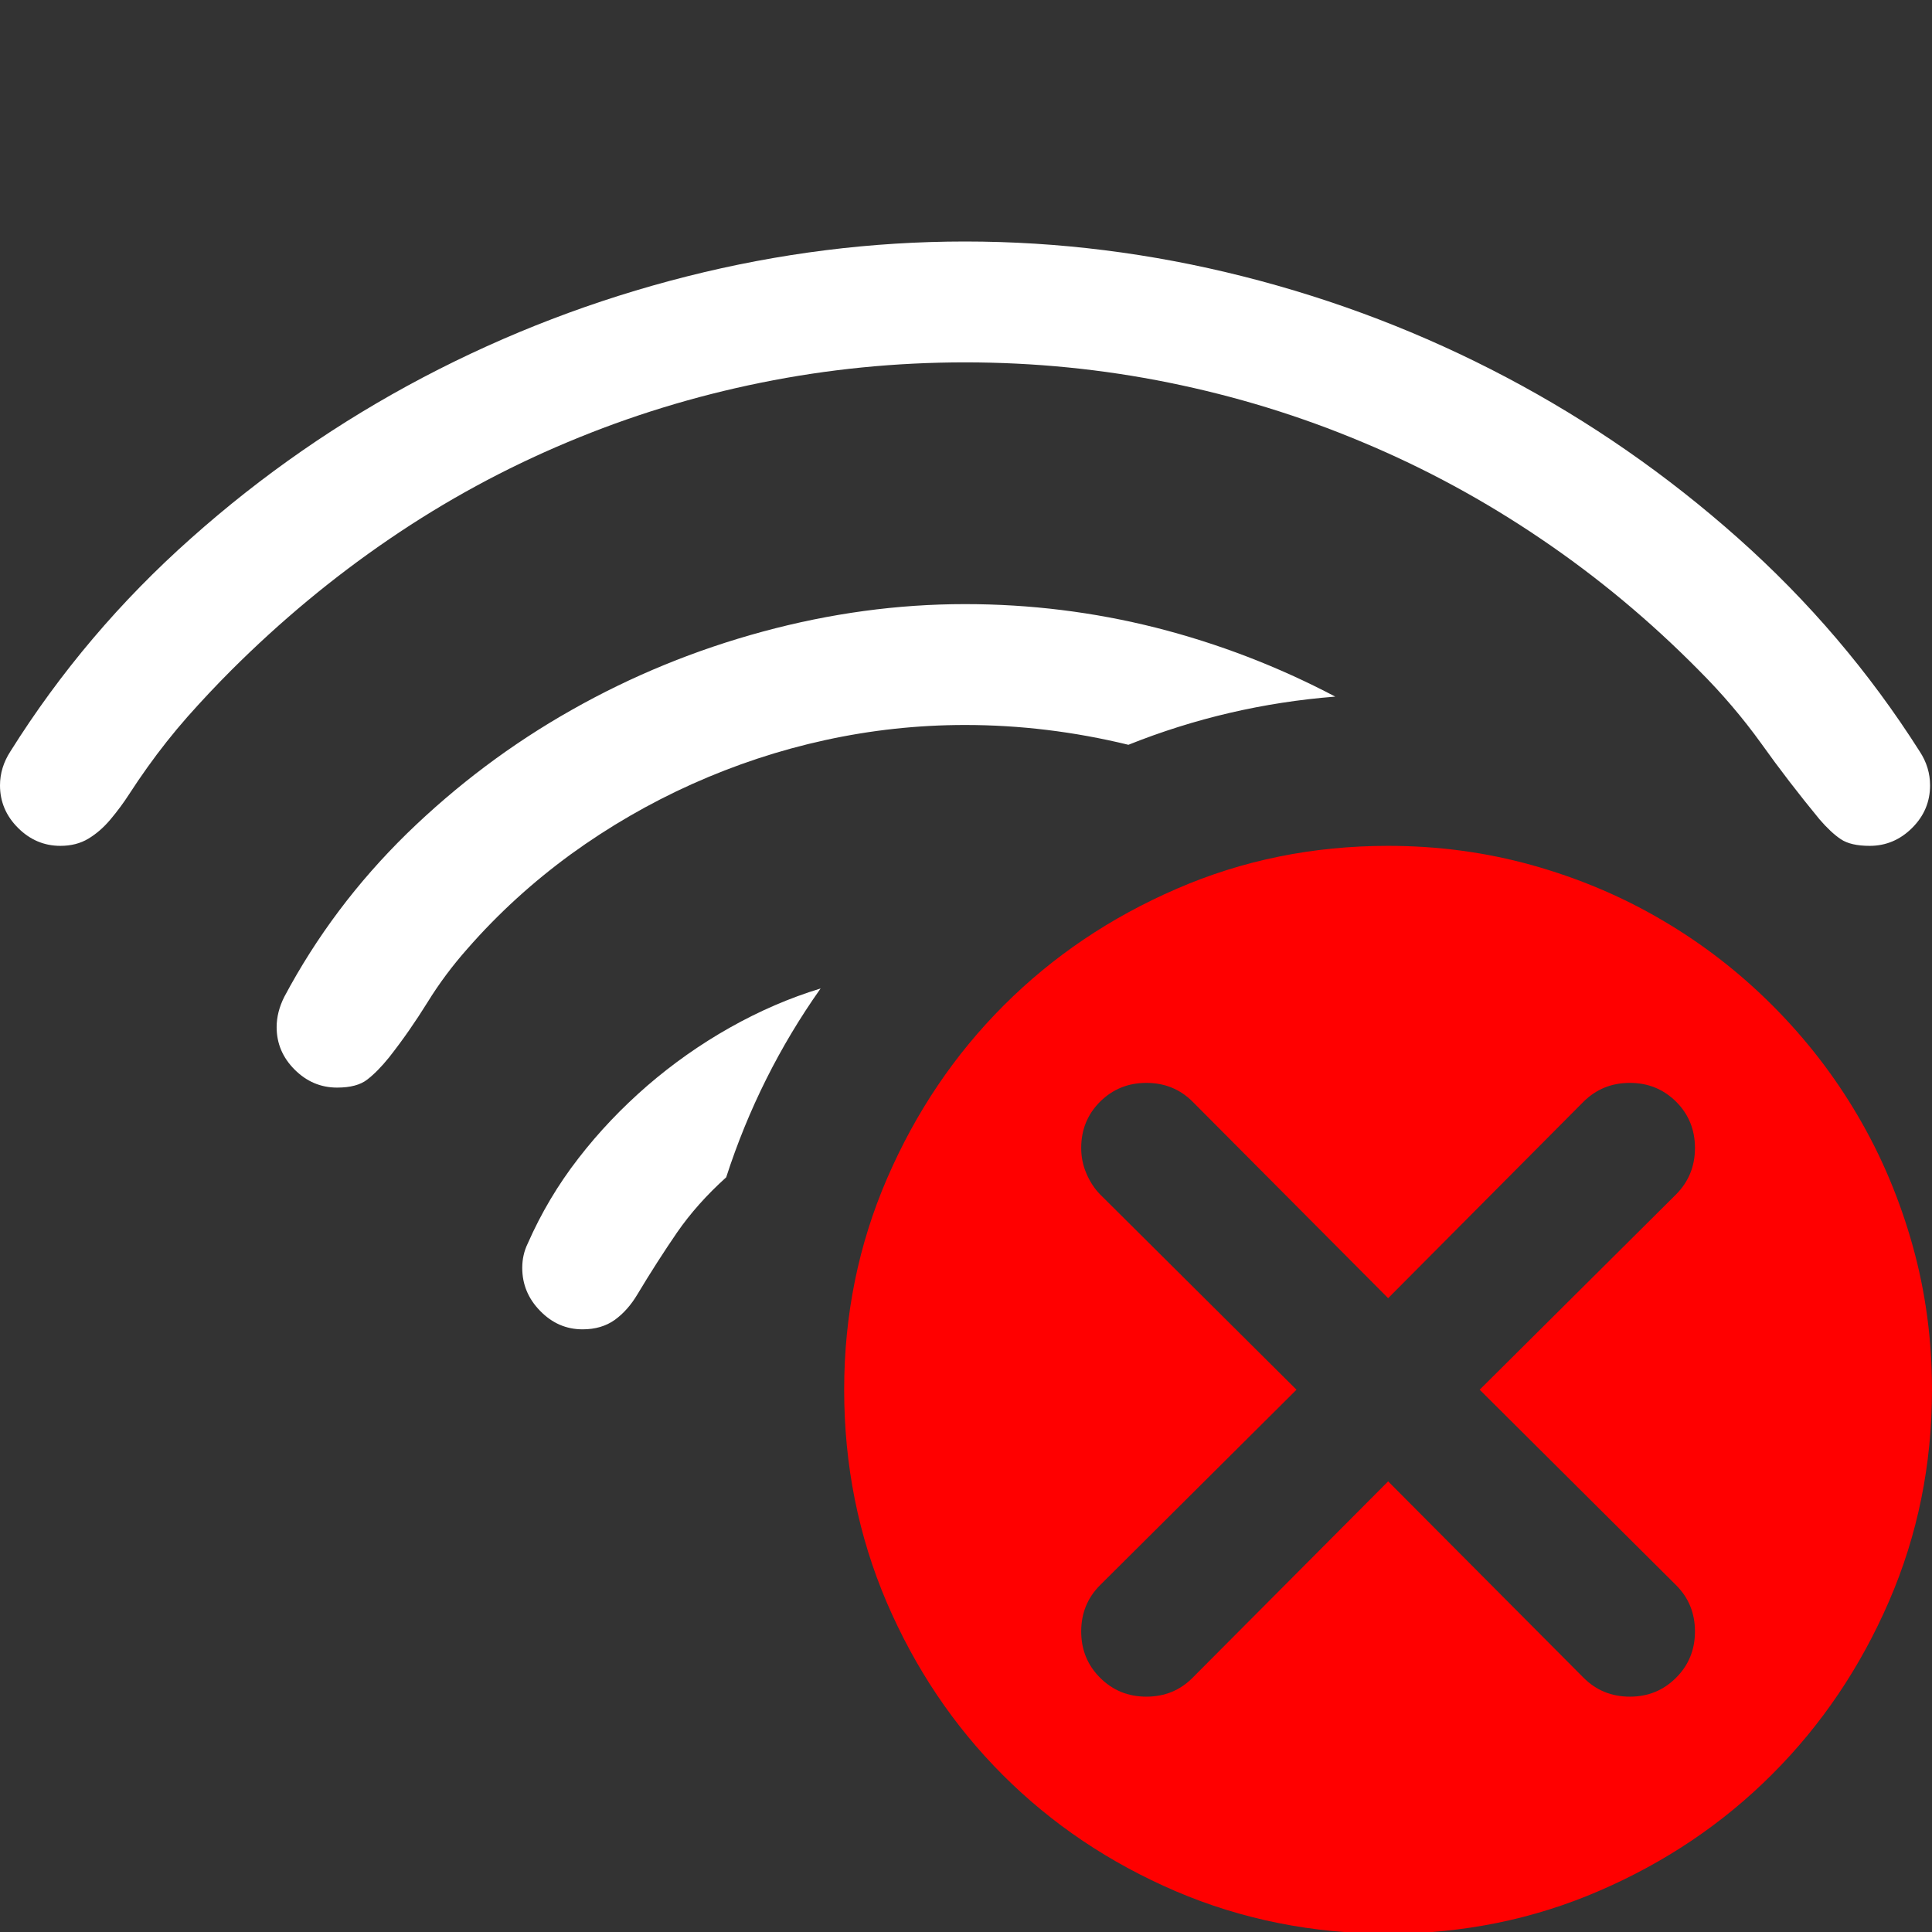 <?xml version="1.0" encoding="utf-8"?>
<svg viewBox="0 0 16 16" xmlns="http://www.w3.org/2000/svg">
  <rect x="0" y="0" width="16" height="16" fill="#333333" stroke="none"/>
  <path d="M 0 6.504 C 0 6.405 0.029 6.311 0.086 6.223 C 0.498 5.566 0.997 4.977 1.584 4.456 C 2.17 3.934 2.81 3.491 3.503 3.126 C 4.197 2.761 4.925 2.482 5.689 2.289 C 6.453 2.096 7.221 2 7.992 2 C 8.764 2 9.531 2.096 10.295 2.289 C 11.059 2.482 11.786 2.761 12.477 3.126 C 13.168 3.491 13.806 3.934 14.393 4.456 C 14.979 4.977 15.481 5.566 15.898 6.223 C 15.956 6.311 15.984 6.405 15.984 6.504 C 15.984 6.64 15.935 6.757 15.836 6.856 C 15.737 6.955 15.619 7.005 15.484 7.005 C 15.38 7.005 15.3 6.987 15.245 6.95 C 15.191 6.914 15.132 6.859 15.069 6.786 C 14.897 6.577 14.736 6.368 14.585 6.156 C 14.433 5.945 14.261 5.743 14.068 5.55 C 13.667 5.144 13.232 4.781 12.762 4.463 C 12.293 4.145 11.801 3.878 11.284 3.662 C 10.768 3.445 10.234 3.281 9.681 3.169 C 9.129 3.057 8.566 3.001 7.992 3.001 C 7.419 3.001 6.856 3.057 6.303 3.169 C 5.75 3.281 5.216 3.445 4.7 3.662 C 4.184 3.878 3.692 4.145 3.226 4.463 C 2.759 4.781 2.323 5.144 1.916 5.55 C 1.791 5.675 1.67 5.804 1.552 5.937 C 1.435 6.07 1.324 6.21 1.22 6.356 C 1.168 6.429 1.118 6.502 1.071 6.575 C 1.024 6.648 0.972 6.718 0.915 6.786 C 0.858 6.854 0.796 6.907 0.731 6.946 C 0.666 6.985 0.589 7.005 0.5 7.005 C 0.365 7.005 0.248 6.955 0.149 6.856 C 0.05 6.757 0 6.64 0 6.504 Z M 2.291 8.506 C 2.291 8.423 2.312 8.34 2.354 8.256 C 2.62 7.756 2.959 7.305 3.37 6.903 C 3.782 6.502 4.237 6.16 4.735 5.879 C 5.233 5.597 5.761 5.381 6.319 5.23 C 6.877 5.079 7.434 5.003 7.992 5.003 C 8.529 5.003 9.056 5.068 9.572 5.198 C 10.088 5.329 10.583 5.519 11.058 5.769 C 10.463 5.816 9.892 5.949 9.345 6.168 C 8.897 6.059 8.446 6.004 7.992 6.004 C 7.601 6.004 7.215 6.046 6.835 6.129 C 6.454 6.212 6.087 6.334 5.732 6.493 C 5.378 6.652 5.043 6.846 4.727 7.075 C 4.412 7.305 4.126 7.565 3.871 7.857 C 3.746 7.998 3.635 8.147 3.539 8.303 C 3.442 8.459 3.337 8.611 3.222 8.757 C 3.159 8.835 3.099 8.896 3.042 8.94 C 2.985 8.985 2.901 9.007 2.792 9.007 C 2.656 9.007 2.539 8.957 2.44 8.858 C 2.341 8.759 2.291 8.642 2.291 8.506 Z M 4.325 10.5 C 4.325 10.428 4.34 10.36 4.371 10.297 C 4.481 10.047 4.62 9.812 4.79 9.593 C 4.959 9.374 5.15 9.174 5.361 8.991 C 5.572 8.809 5.8 8.648 6.045 8.51 C 6.29 8.372 6.54 8.264 6.796 8.186 C 6.457 8.665 6.196 9.187 6.014 9.75 C 5.852 9.896 5.717 10.048 5.607 10.207 C 5.498 10.366 5.388 10.537 5.279 10.719 C 5.226 10.808 5.164 10.878 5.091 10.931 C 5.018 10.983 4.929 11.009 4.825 11.009 C 4.689 11.009 4.572 10.958 4.473 10.856 C 4.374 10.755 4.325 10.636 4.325 10.5 Z" style="fill: rgb(255, 255, 255);"/>
  <path style="fill: rgb(255, 0, 0);" d="M 6.991 11.509 C 6.991 10.889 7.11 10.305 7.347 9.758 C 7.584 9.21 7.906 8.733 8.313 8.326 C 8.719 7.92 9.196 7.598 9.744 7.361 C 10.291 7.123 10.875 7.005 11.496 7.005 C 11.907 7.005 12.305 7.058 12.688 7.165 C 13.071 7.272 13.43 7.423 13.763 7.619 C 14.097 7.814 14.402 8.05 14.678 8.326 C 14.955 8.603 15.191 8.908 15.386 9.241 C 15.582 9.575 15.733 9.934 15.84 10.317 C 15.947 10.7 16 11.097 16 11.509 C 16 12.13 15.881 12.714 15.644 13.261 C 15.407 13.808 15.085 14.285 14.678 14.692 C 14.272 15.099 13.795 15.421 13.247 15.658 C 12.7 15.895 12.116 16.014 11.496 16.014 C 10.87 16.014 10.283 15.896 9.736 15.662 C 9.189 15.427 8.712 15.107 8.305 14.7 C 7.898 14.293 7.578 13.816 7.343 13.269 C 7.109 12.721 6.991 12.135 6.991 11.509 Z M 9.494 14.051 C 9.645 14.051 9.773 13.999 9.877 13.894 L 11.496 12.268 L 13.114 13.894 C 13.219 13.999 13.346 14.051 13.498 14.051 C 13.649 14.051 13.776 13.999 13.881 13.894 C 13.985 13.79 14.037 13.662 14.037 13.511 C 14.037 13.36 13.985 13.232 13.881 13.128 L 12.254 11.509 L 13.881 9.891 C 13.985 9.786 14.037 9.658 14.037 9.507 C 14.037 9.356 13.985 9.228 13.881 9.124 C 13.776 9.02 13.649 8.968 13.498 8.968 C 13.346 8.968 13.219 9.02 13.114 9.124 L 11.496 10.751 L 9.877 9.124 C 9.773 9.02 9.645 8.968 9.494 8.968 C 9.342 8.968 9.215 9.02 9.11 9.124 C 9.006 9.228 8.954 9.356 8.954 9.507 C 8.954 9.58 8.968 9.651 8.997 9.718 C 9.026 9.786 9.064 9.844 9.11 9.891 L 10.737 11.509 L 9.11 13.128 C 9.006 13.232 8.954 13.36 8.954 13.511 C 8.954 13.662 9.006 13.79 9.11 13.894 C 9.215 13.999 9.342 14.051 9.494 14.051 Z"/>
</svg>